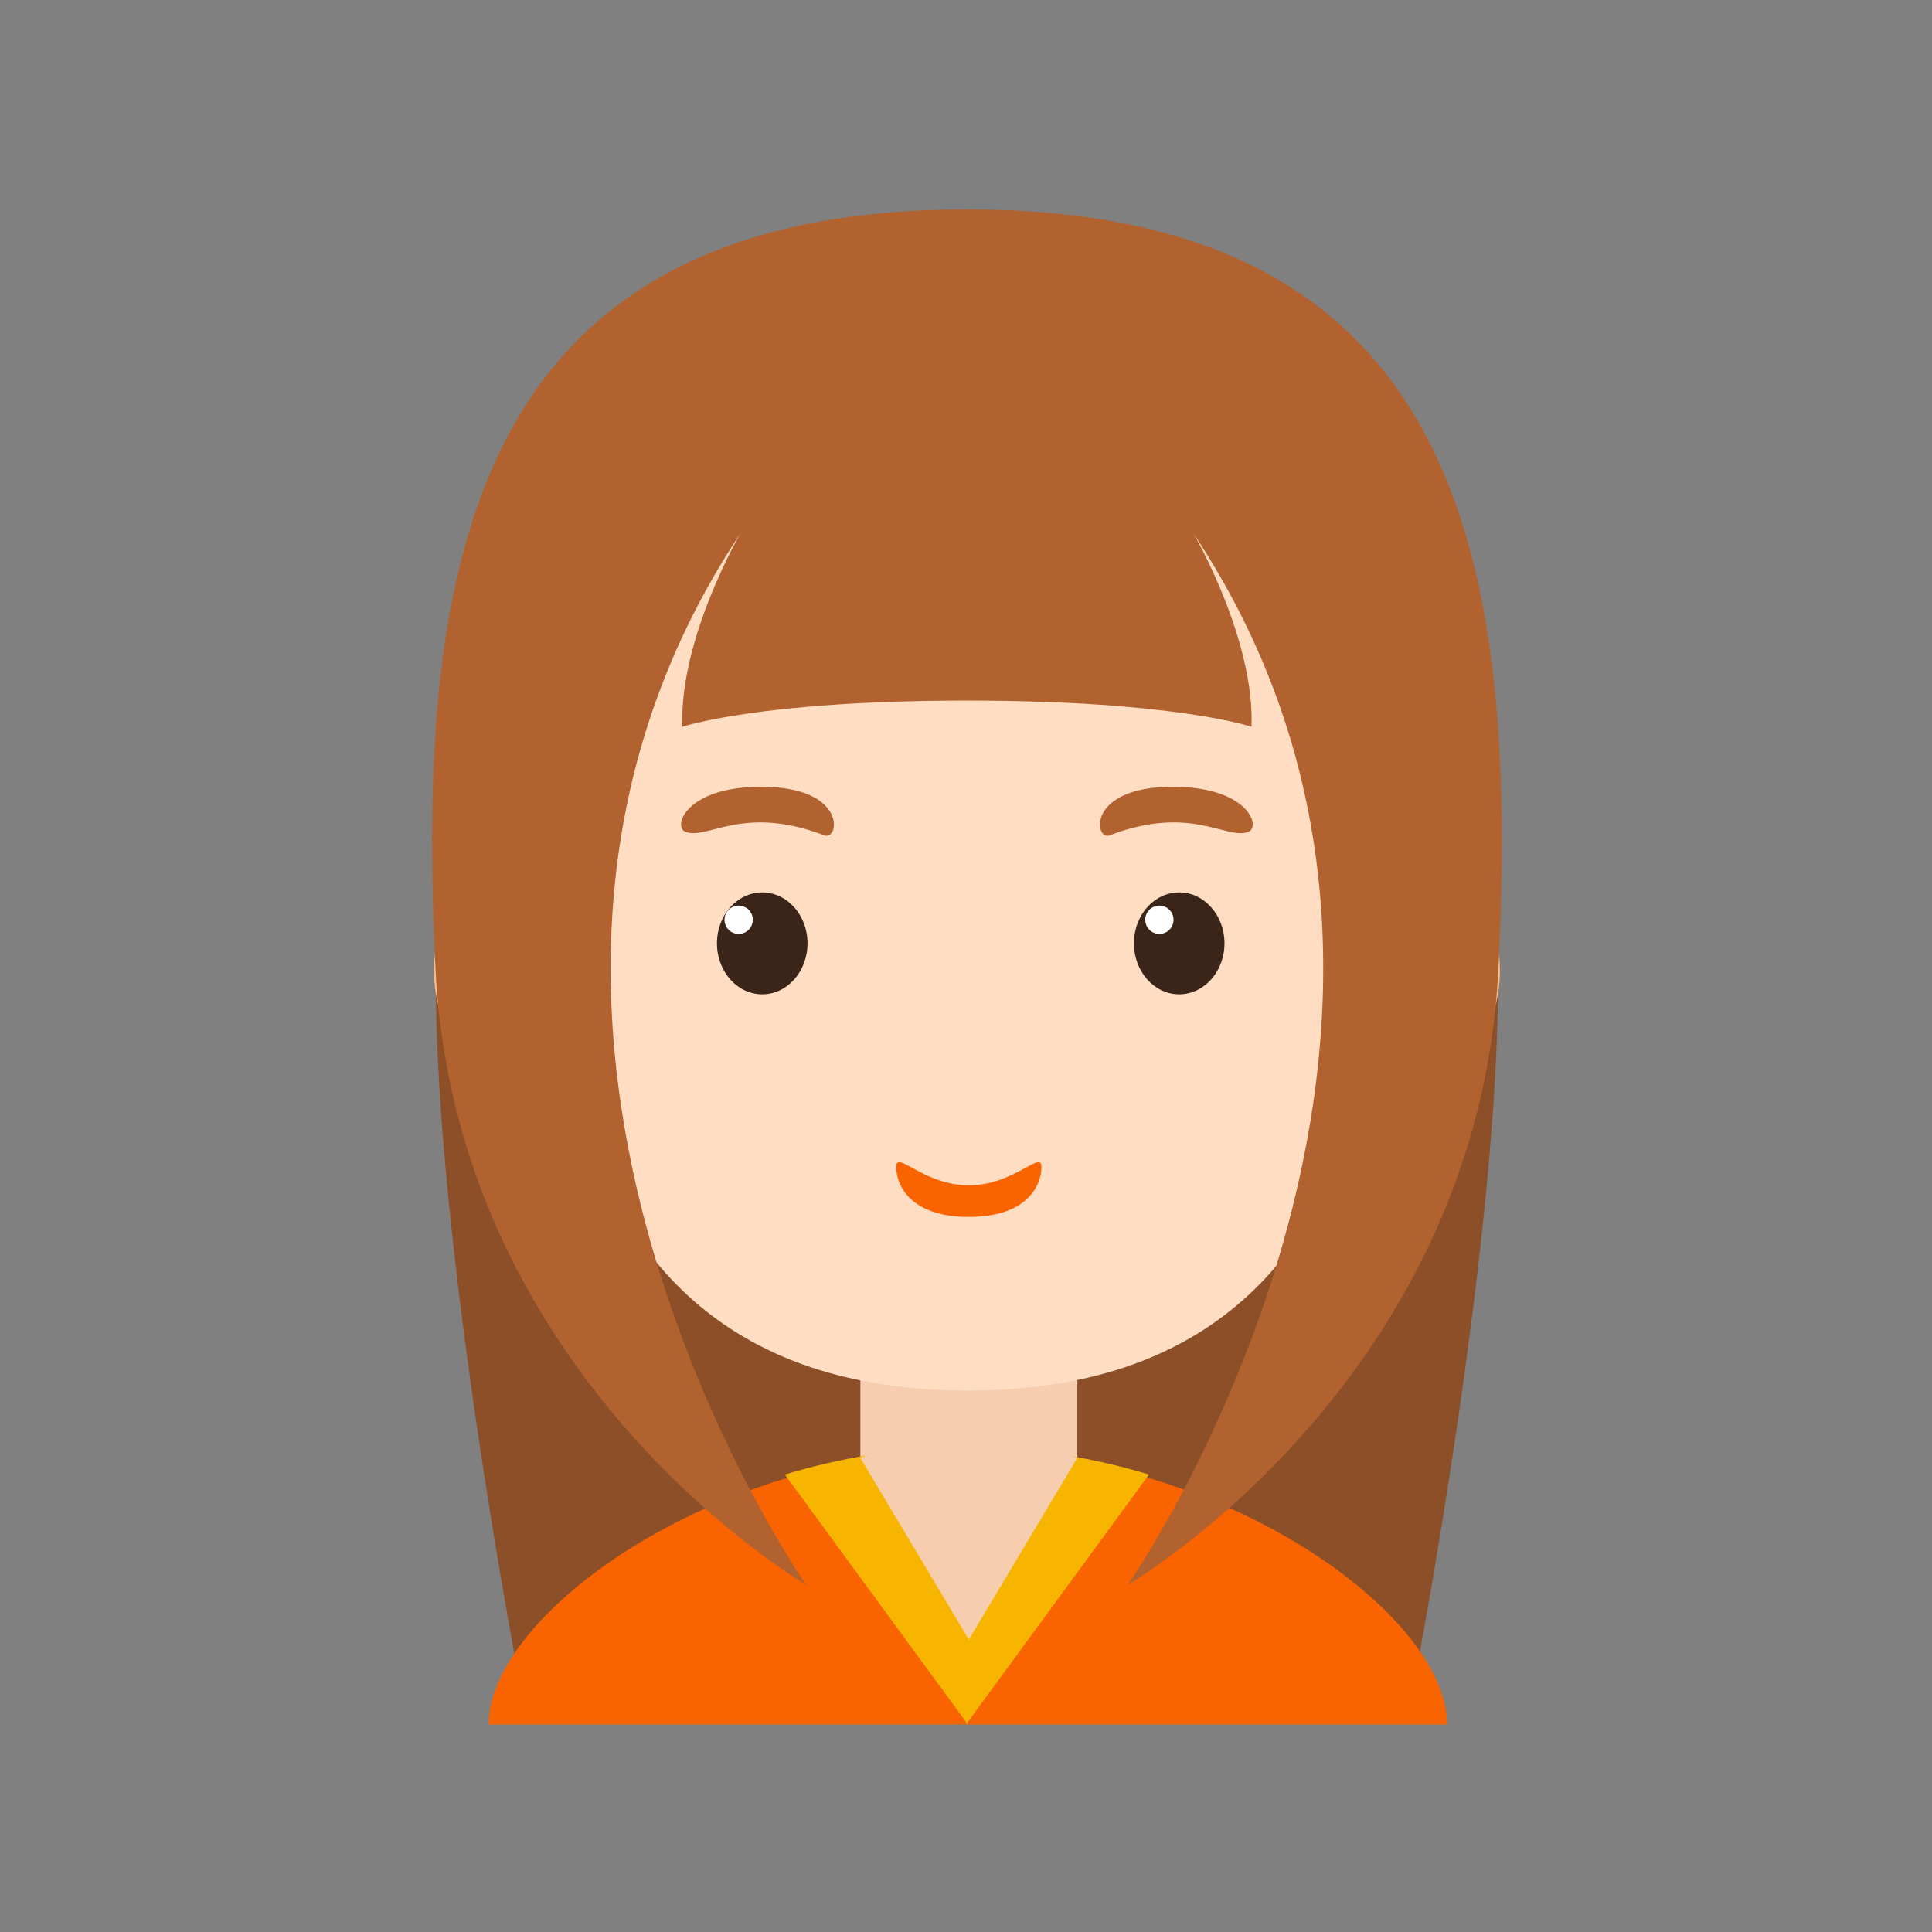 <?xml version="1.0" encoding="UTF-8"?>
<svg width="1024px" height="1024px" viewBox="0 0 1024 1024" version="1.1" xmlns="http://www.w3.org/2000/svg" xmlns:xlink="http://www.w3.org/1999/xlink">
    <rect x="0" y="0" width="1024" height="1024" fill="#808080" stroke="none"/>
    <!-- Generator: Sketch 64 (93537) - https://sketch.com -->
    <title>面性乖乖女</title>
    <desc>Created with Sketch.</desc>
    <g id="面性乖乖女" stroke="none" stroke-width="1" fill="none" fill-rule="evenodd">
        <g id="girl-5" transform="translate(229, 111)">
            <path d="M284,261 L284,778 L521.053,778 C521.053,778 566.096,544.416 564.98,403.768 C563.888,263.115 284,261 284,261 L284,261 Z" id="Fill-1" fill="#8C4F27"></path>
            <path d="M283,261 L283,778 L45.947,778 C45.947,778 0.904,544.416 2.02,403.768 C3.117,263.115 283,261 283,261 L283,261 Z" id="Fill-2" fill="#8C4F27"></path>
            <polygon id="Fill-3" fill="#F6CDAE" points="227 734 342 734 342 604 227 604"></polygon>
            <path d="M115,403.51 C115,439.13 89.482,468 57.993,468 C26.518,468 1,439.13 1,403.51 C1,367.885 26.518,339 57.993,339 C89.482,339 115,367.885 115,403.51 L115,403.51 Z" id="Fill-5" fill="#FCBC85"></path>
            <path d="M566,403.51 C566,439.13 540.477,468 509.002,468 C477.523,468 452,439.13 452,403.51 C452,367.885 477.523,339 509.002,339 C540.477,339 566,367.885 566,403.51 L566,403.51 Z" id="Fill-6" fill="#FCBC85"></path>
            <path d="M508.772,281.282 C508.772,186.412 439.25,117 283.993,117 C128.73,117 59.229,186.412 59.229,281.282 C59.229,376.132 43.004,626 283.993,626 C524.996,626 508.772,376.132 508.772,281.282 L508.772,281.282 Z" id="Fill-7" fill="#FFDDC3"></path>
            <path d="M199,388.99 C199,403.908 188.257,416 175.012,416 C161.743,416 151,403.908 151,388.99 C151,374.072 161.743,362 175.012,362 C188.257,362 199,374.072 199,388.99 L199,388.99 Z" id="Fill-8" fill="#3B2519"></path>
            <path d="M170,376.497 C170,380.647 166.627,384 162.497,384 C158.353,384 155,380.647 155,376.497 C155,372.353 158.353,369 162.497,369 C166.627,369 170,372.353 170,376.497 L170,376.497 Z" id="Fill-9" fill="#FFFFFF"></path>
            <path d="M134.414,329.93 C146.126,334.25 164.929,315.247 207.96,331.781 C215.817,334.781 220.495,306 174.35,306 C134.414,306 127.344,327.326 134.414,329.93 L134.414,329.93 Z" id="Fill-10" fill="#B1622E"></path>
            <path d="M420,388.99 C420,403.908 409.253,416 396.002,416 C382.747,416 372,403.908 372,388.99 C372,374.072 382.747,362 396.002,362 C409.253,362 420,374.072 420,388.99 L420,388.99 Z" id="Fill-11" fill="#3B2519"></path>
            <path d="M393,376.497 C393,380.647 389.627,384 385.497,384 C381.353,384 378,380.647 378,376.497 C378,372.353 381.353,369 385.497,369 C389.627,369 393,372.353 393,376.497 L393,376.497 Z" id="Fill-12" fill="#FFFFFF"></path>
            <path d="M432.586,329.93 C420.871,334.25 402.065,315.247 359.028,331.781 C351.189,334.781 346.511,306 392.642,306 C432.586,306 439.657,327.326 432.586,329.93 L432.586,329.93 Z" id="Fill-13" fill="#B1622E"></path>
            <path d="M284.493,517.255 C260.467,517.255 246,498.349 246,507.502 C246,516.628 252.943,534 284.493,534 C316.057,534 323,516.628 323,507.502 C323,498.349 308.513,517.255 284.493,517.255 L284.493,517.255 Z" id="Fill-14" fill="#FA6400"></path>
            <path d="M30,803 C30,744.311 150.615,658 284,658 L287.997,658.026 C419.773,659.723 538,744.898 538,803 L538,803 L30,803 Z" id="形状结合" fill="#FA6400"></path>
            <path d="M326.748,659 C328.439,659.233 330.15,659.353 331.821,659.601 C332.557,659.7 333.318,659.854 334.074,659.974 C349.85,662.492 365.238,666.044 380,670.53 L284,801.633 L284,803 L283.5,802.316 L283,803 L283,801.633 L187,670.53 C201.165,666.231 215.887,662.79 230.956,660.294 L232.924,659.974 C233.68,659.854 234.441,659.7 235.197,659.601 C236.868,659.353 238.578,659.233 240.25,659 L240.25,659 L283.5,728.615 L326.748,659 Z" id="形状结合" fill="#F7B500"></path>
            <path d="M283.493,0 C21.561,0 -9.13,184.961 1.866,403.132 C12.857,621.297 198.316,729 198.316,729 C198.316,729 -9.495,432.13 163.372,171.815 C163.372,171.815 130.912,227.528 132.667,274.214 C132.667,274.214 173.387,260.315 283.493,260.315 C393.594,260.315 434.314,274.214 434.314,274.214 C436.083,227.528 403.628,171.815 403.628,171.815 C576.495,432.13 368.684,729 368.684,729 C368.684,729 554.124,621.297 565.135,403.132 C576.131,184.961 545.42,0 283.493,0 L283.493,0 Z" id="Fill-24" fill="#B1622E"></path>
            <path d="M227,661.745 L284.502,758 L342,661.726 C342,661.726 282.341,639.83 227,661.745 L227,661.745 Z" id="Fill-26" fill="#F6CDAE"></path>
        </g>
    </g>
</svg>
